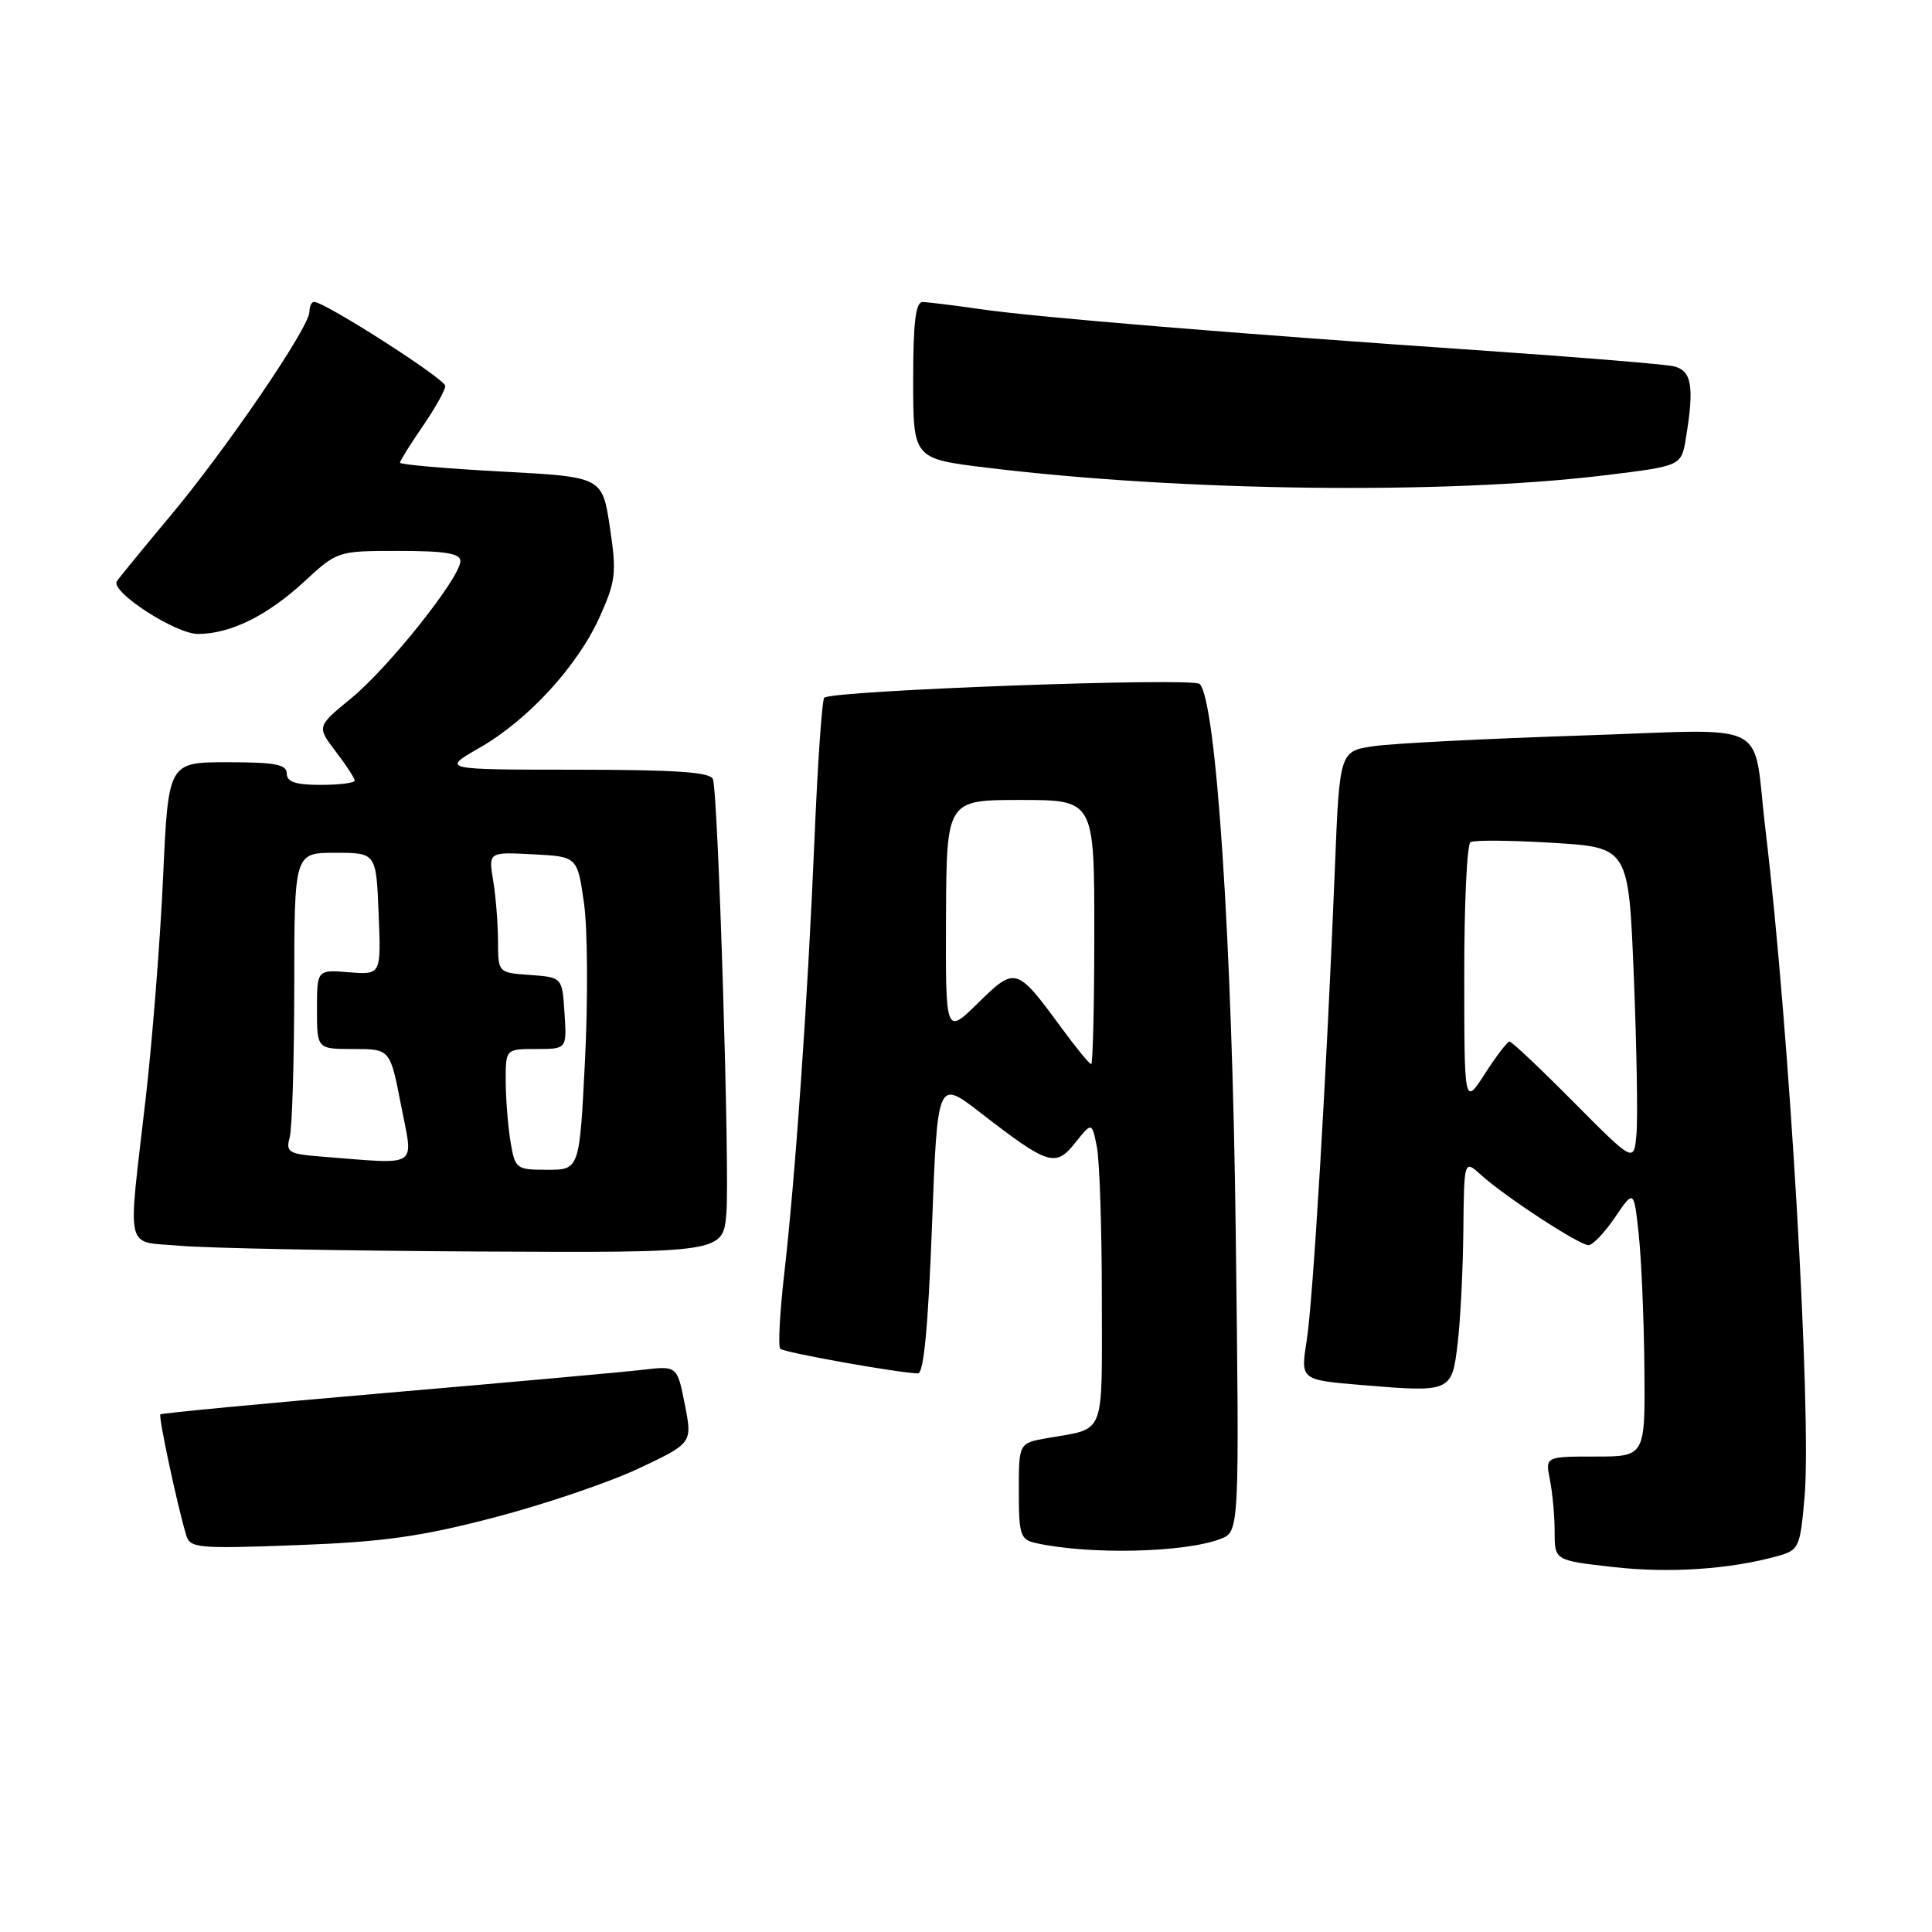 <?xml version="1.0" encoding="UTF-8" standalone="no"?>
<!DOCTYPE svg PUBLIC "-//W3C//DTD SVG 1.1//EN" "http://www.w3.org/Graphics/SVG/1.1/DTD/svg11.dtd" >
<svg xmlns="http://www.w3.org/2000/svg" xmlns:xlink="http://www.w3.org/1999/xlink" version="1.1" viewBox="0 0 256 256">
 <g >
 <path fill="currentColor"
d=" M 235.50 206.20 C 238.38 205.40 238.52 205.09 239.11 198.43 C 240.08 187.28 237.10 136.28 233.94 110.00 C 232.13 95.00 235.33 96.63 209.30 97.47 C 196.88 97.88 184.64 98.50 182.11 98.86 C 177.50 99.52 177.50 99.52 176.88 115.01 C 175.80 141.98 173.99 172.31 173.14 177.67 C 172.32 182.85 172.32 182.85 180.50 183.53 C 192.28 184.51 192.38 184.47 193.15 177.99 C 193.51 174.97 193.85 168.26 193.90 163.08 C 194.00 153.65 194.00 153.65 196.25 155.69 C 199.43 158.57 209.27 165.00 210.49 164.99 C 211.04 164.99 212.62 163.33 214.00 161.30 C 216.50 157.62 216.50 157.62 217.14 163.56 C 217.49 166.83 217.83 174.79 217.89 181.25 C 218.00 193.00 218.00 193.00 211.38 193.00 C 204.75 193.00 204.75 193.00 205.38 196.12 C 205.72 197.84 206.00 200.94 206.00 203.01 C 206.00 206.76 206.00 206.76 213.75 207.64 C 221.20 208.48 229.17 207.95 235.50 206.20 Z  M 161.71 203.92 C 164.23 202.96 164.23 202.96 163.74 163.23 C 163.27 124.86 161.17 92.97 158.97 90.63 C 158.13 89.73 110.18 91.49 109.22 92.45 C 108.92 92.74 108.34 101.20 107.92 111.24 C 107.02 132.61 105.41 155.67 103.91 168.84 C 103.32 173.98 103.09 178.42 103.39 178.72 C 103.89 179.22 119.06 181.93 121.63 181.98 C 122.40 181.99 122.98 175.90 123.49 162.52 C 124.22 143.04 124.22 143.04 129.86 147.40 C 138.91 154.41 139.86 154.71 142.47 151.43 C 144.68 148.66 144.68 148.66 145.34 151.96 C 145.70 153.77 146.00 162.81 146.00 172.06 C 146.00 190.70 146.60 189.17 138.75 190.56 C 135.00 191.22 135.00 191.22 135.00 197.59 C 135.00 203.38 135.20 204.01 137.25 204.46 C 144.25 206.03 156.91 205.75 161.71 203.92 Z  M 65.50 201.07 C 72.10 199.35 80.71 196.43 84.63 194.58 C 91.75 191.22 91.75 191.22 90.74 186.09 C 89.73 180.97 89.73 180.97 85.11 181.51 C 82.58 181.81 67.24 183.19 51.02 184.58 C 34.81 185.98 21.41 187.25 21.25 187.41 C 20.97 187.69 23.48 199.43 24.66 203.38 C 25.18 205.15 26.12 205.23 39.36 204.74 C 50.80 204.31 55.79 203.61 65.50 201.07 Z  M 96.25 160.75 C 96.71 155.23 95.17 105.40 94.47 103.25 C 94.16 102.31 89.62 102.00 76.28 101.99 C 58.50 101.98 58.50 101.98 63.52 99.10 C 70.00 95.39 76.57 88.22 79.49 81.68 C 81.60 76.98 81.72 75.89 80.81 69.85 C 79.81 63.19 79.81 63.19 66.40 62.48 C 59.03 62.08 53.00 61.56 53.00 61.31 C 53.00 61.06 54.35 58.90 56.00 56.50 C 57.65 54.10 59.00 51.69 59.00 51.14 C 59.00 50.22 43.04 40.00 41.61 40.00 C 41.28 40.00 41.00 40.60 41.00 41.32 C 41.00 43.35 29.96 59.54 22.56 68.37 C 18.94 72.70 15.75 76.60 15.48 77.03 C 14.63 78.41 23.25 84.00 26.23 84.00 C 30.52 84.00 35.39 81.60 40.30 77.08 C 44.72 73.00 44.73 73.00 52.86 73.00 C 59.03 73.00 61.00 73.33 61.00 74.35 C 61.00 76.52 51.50 88.46 46.53 92.53 C 41.97 96.27 41.97 96.27 44.48 99.57 C 45.87 101.38 47.00 103.12 47.00 103.43 C 47.00 103.74 44.98 104.00 42.50 104.00 C 39.17 104.00 38.00 103.61 38.00 102.50 C 38.00 101.29 36.46 101.00 30.15 101.00 C 22.30 101.00 22.30 101.00 21.61 116.25 C 21.23 124.64 20.19 137.80 19.31 145.50 C 16.90 166.50 16.40 164.40 24.00 165.08 C 27.58 165.39 45.19 165.73 63.15 165.83 C 95.81 166.00 95.81 166.00 96.25 160.75 Z  M 212.64 62.98 C 222.78 61.74 222.78 61.74 223.38 58.12 C 224.53 51.18 224.17 49.08 221.75 48.53 C 220.51 48.26 209.38 47.34 197.00 46.49 C 163.77 44.22 137.42 42.05 130.03 40.98 C 126.44 40.46 122.94 40.03 122.25 40.02 C 121.33 40.01 121.00 42.73 121.00 50.39 C 121.00 60.78 121.00 60.78 130.76 61.97 C 156.48 65.12 191.48 65.55 212.64 62.98 Z  M 208.52 146.04 C 204.14 141.62 200.31 138.00 200.02 138.01 C 199.74 138.01 198.27 139.92 196.77 142.26 C 194.03 146.50 194.03 146.50 194.02 129.31 C 194.01 119.85 194.38 111.88 194.85 111.59 C 195.32 111.30 200.22 111.34 205.75 111.68 C 215.80 112.29 215.80 112.29 216.49 129.39 C 216.87 138.80 217.03 148.20 216.84 150.29 C 216.50 154.07 216.50 154.07 208.52 146.04 Z  M 140.60 136.13 C 134.70 128.10 134.54 128.05 129.60 132.90 C 125.29 137.13 125.29 137.13 125.35 121.57 C 125.42 106.00 125.42 106.00 135.21 106.00 C 145.00 106.00 145.00 106.00 145.00 123.50 C 145.00 133.12 144.81 141.00 144.59 141.00 C 144.36 141.00 142.56 138.81 140.60 136.13 Z  M 67.64 151.25 C 67.30 149.19 67.02 145.59 67.01 143.25 C 67.00 139.00 67.00 139.00 71.05 139.00 C 75.11 139.00 75.11 139.00 74.80 134.25 C 74.50 129.50 74.50 129.50 70.25 129.19 C 66.00 128.89 66.00 128.89 65.99 124.69 C 65.98 122.39 65.70 118.79 65.35 116.70 C 64.72 112.89 64.72 112.89 70.61 113.20 C 76.50 113.50 76.50 113.50 77.38 119.65 C 77.86 123.03 77.92 132.37 77.52 140.40 C 76.79 155.00 76.79 155.00 72.53 155.00 C 68.38 155.00 68.25 154.90 67.64 151.25 Z  M 42.65 153.26 C 38.22 152.91 37.85 152.69 38.39 150.69 C 38.71 149.49 38.98 140.51 38.99 130.75 C 39.00 113.00 39.00 113.00 44.42 113.00 C 49.85 113.00 49.85 113.00 50.17 121.08 C 50.50 129.17 50.50 129.17 46.25 128.83 C 42.00 128.49 42.00 128.49 42.00 133.74 C 42.00 139.00 42.00 139.00 46.85 139.00 C 51.70 139.00 51.70 139.00 53.15 146.50 C 54.78 154.92 55.77 154.28 42.65 153.26 Z "/>
</g>
</svg>